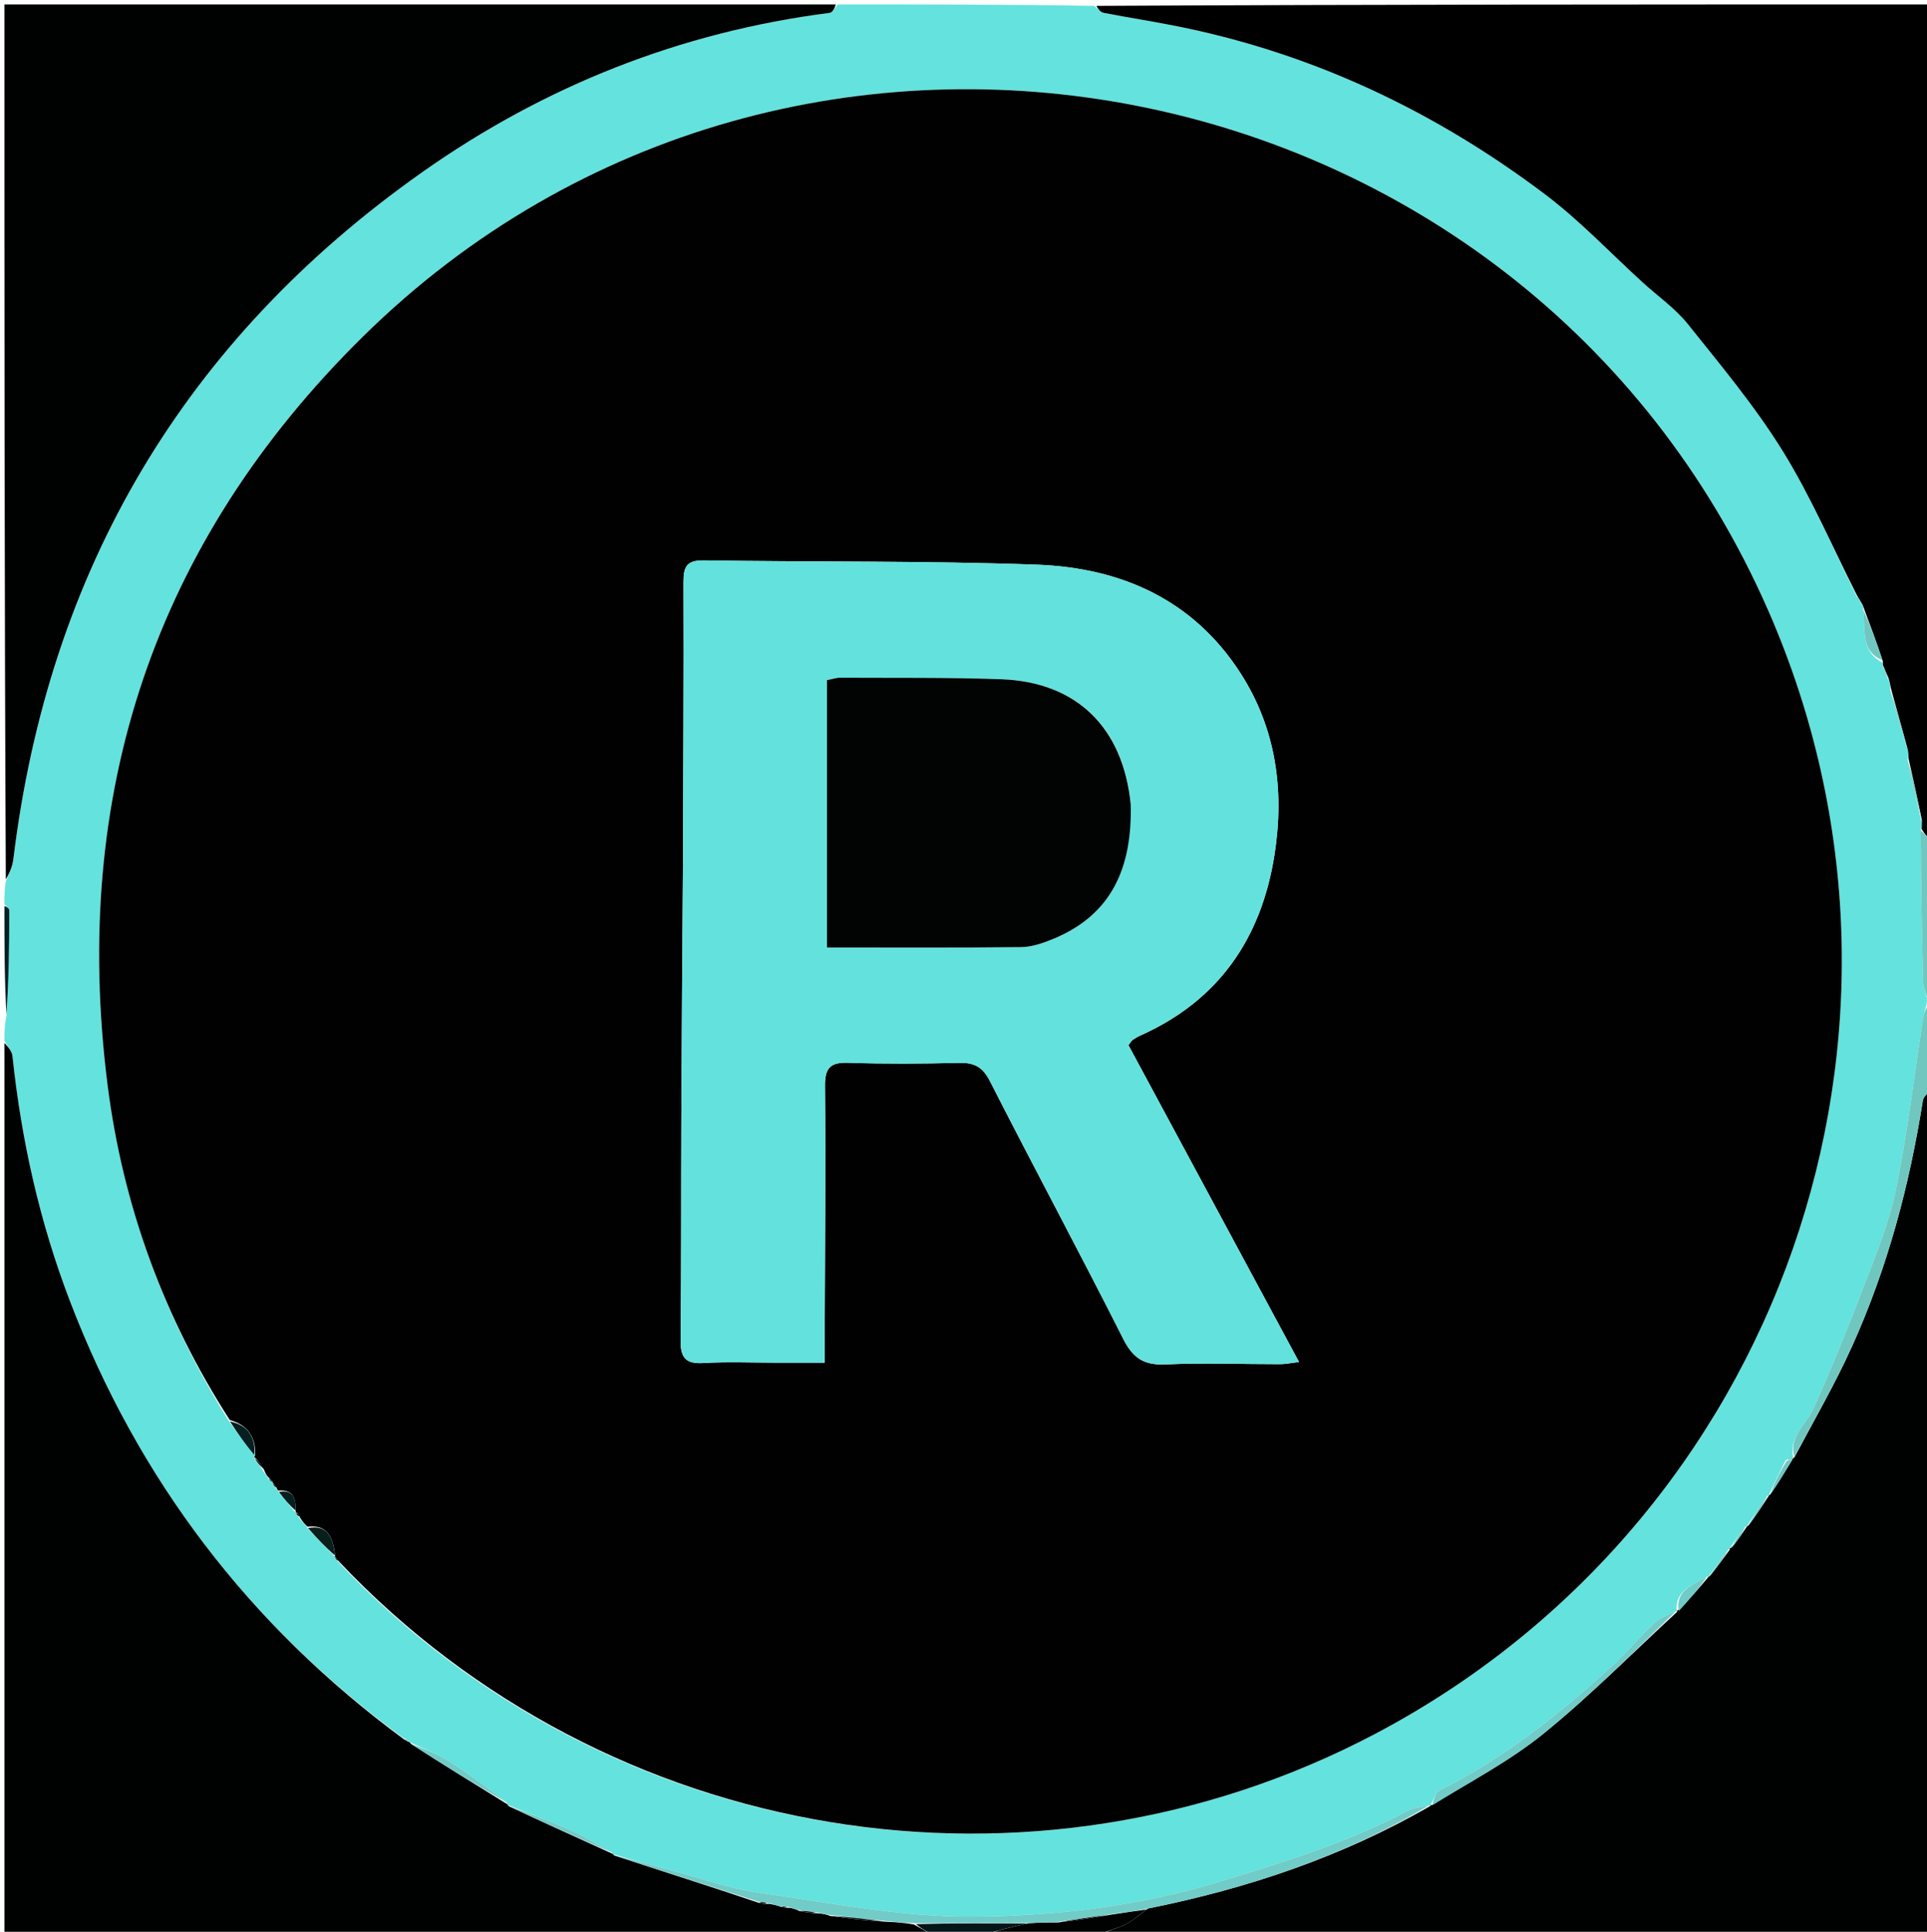 <svg version="1.1" id="Layer_1" xmlns="http://www.w3.org/2000/svg" xmlns:xlink="http://www.w3.org/1999/xlink" x="0px" y="0px"
	 width="100%" viewBox="0 0 437 438" enable-background="new 0 0 437 438" xml:space="preserve">
<path fill="#64E2DD" opacity="1" stroke="none" 
	d="
M190,1 
	C209.354,1 228.708,1 248.193,1.331 
	C248.992,2.097 249.612,2.786 250.338,2.926 
	C255.916,4 261.536,4.865 267.105,5.984 
	C297.815,12.156 325.435,25.273 350.33,44.025 
	C358.29,50.021 365.216,57.389 372.619,64.125 
	C376.029,67.229 379.925,69.94 382.77,73.494 
	C390.235,82.823 397.959,92.073 404.235,102.189 
	C410.668,112.56 415.507,123.921 421.054,135.19 
	C421.552,136.188 422.039,136.845 422.57,137.535 
	C422.614,137.567 422.595,137.675 422.473,138.089 
	C423.144,142.636 421.775,147.611 426.931,150.265 
	C427,150.46 427.03,150.873 427.02,151.217 
	C427.363,152.37 427.716,153.179 428.3,154.151 
	C428.616,154.856 428.701,155.399 428.609,156.266 
	C429.822,161.091 431.211,165.591 432.729,170.384 
	C432.84,171.102 432.823,171.526 432.621,172.285 
	C433.523,177.109 434.612,181.598 435.79,186.392 
	C435.848,187.12 435.816,187.542 435.59,188.322 
	C435.624,200.024 435.83,211.368 436.117,222.711 
	C436.145,223.81 436.676,224.897 436.972,226.323 
	C436.97,227.099 436.968,227.542 436.751,228.33 
	C436.381,229.486 436.202,230.293 436.076,231.108 
	C434.075,244.044 432.537,257.073 429.912,269.88 
	C428.369,277.414 425.321,284.678 422.557,291.913 
	C419.025,301.161 415.309,310.353 411.236,319.372 
	C409.587,323.026 405.614,325.661 406.67,330.561 
	C406.691,330.68 406.473,330.785 406.242,330.712 
	C405.678,330.653 405.385,330.769 404.876,331.219 
	C403.455,334.016 402.289,336.58 401.077,339.096 
	C401.032,339.049 401.148,339.11 400.793,339.149 
	C399.005,341.513 397.571,343.837 396.093,346.124 
	C396.048,346.085 396.162,346.115 395.783,346.117 
	C394.372,347.85 393.34,349.58 392.162,351.179 
	C392.015,351.046 392.321,351.296 391.969,351.308 
	C390.253,353.361 388.888,355.402 387.512,357.468 
	C387.501,357.492 387.454,357.517 387.105,357.467 
	C383.757,359.375 379.879,360.632 380.207,365.198 
	C380.142,365.135 380.266,365.267 380.018,365.358 
	C378.13,366.191 376.38,366.817 375.143,367.987 
	C371.926,371.031 369.081,374.472 365.827,377.472 
	C353.845,388.517 341.155,398.598 326.465,405.938 
	C325.458,406.441 325.094,408.231 324.34,409.341 
	C324.249,409.259 324.392,409.457 324.005,409.4 
	C322.178,409.719 320.597,409.831 319.319,410.51 
	C305.802,417.692 291.319,422.141 276.737,426.601 
	C258.448,432.195 239.614,434.405 220.86,434.569 
	C204.596,434.711 188.264,431.413 172.034,429.121 
	C165.548,428.206 159.249,425.938 152.878,424.236 
	C148.314,423.017 143.772,421.716 139.128,420.477 
	C139.036,420.504 138.942,420.337 138.757,420.034 
	C135.371,418.063 132.244,416.228 128.951,414.766 
	C124.497,412.789 119.916,411.099 115.242,409.29 
	C115.096,409.295 114.964,409.033 114.914,408.689 
	C110.45,405.265 106.14,402.022 101.587,399.167 
	C98.905,397.486 95.838,396.42 92.959,395.042 
	C92.975,395.007 92.925,395.067 92.792,394.848 
	C92.368,394.46 92.076,394.292 91.451,394.056 
	C56.357,368.387 31.336,335.365 15.891,295.082 
	C9.014,277.144 4.843,258.561 2.832,239.466 
	C2.705,238.26 1.633,237.153 1,236 
	C1,234.286 1,232.571 1.465,230.419 
	C2.008,222.134 2.108,214.286 2.115,206.438 
	C2.115,205.959 1.388,205.48 1,205 
	C1,203.286 1,201.571 1.321,199.804 
	C2.119,198.082 2.831,196.441 3.038,194.739 
	C11.037,129.187 41.84,77.073 95.761,39.038 
	C123.46,19.5 154.319,7.247 188.135,2.924 
	C188.828,2.835 189.382,1.665 190,1 
M61.862,336.131 
	C61.862,336.131 61.779,336.131 61.892,336.731 
	C62.183,337.005 62.473,337.278 62.85,337.858 
	C62.85,337.858 63.145,337.98 63.329,338.597 
	C64.568,340.031 65.808,341.465 67.037,342.969 
	C67.037,342.969 67.108,342.962 67.177,343.467 
	C67.447,343.651 67.718,343.835 68.153,344.569 
	C68.675,345.097 69.198,345.626 69.972,346.782 
	C71.964,348.878 73.955,350.975 75.996,353.014 
	C75.996,353.014 75.926,353.041 76.017,353.589 
	C76.325,353.76 76.633,353.93 77.228,354.7 
	C137.874,418.407 234.163,434.142 311.983,393.06 
	C403.831,344.573 442.655,233.535 401.008,138.445 
	C345.826,12.452 180.235,-20.116 82.342,76.276 
	C34.967,122.924 16.018,180.191 24.405,246.111 
	C27.869,273.339 37.163,298.76 52.196,322.64 
	C54.015,325.194 55.835,327.749 57.955,330.03 
	C57.955,330.03 57.668,330.318 57.752,330.961 
	C58.434,331.772 59.116,332.584 59.92,333.904 
	C60.258,334.28 60.597,334.655 61.016,335.574 
	C61.293,335.787 61.571,336 61.862,336.131 
z"/>
<path fill="#000202" opacity="1" stroke="none" 
	d="
M138.942,420.337 
	C138.942,420.337 139.036,420.504 139.387,420.734 
	C150.483,424.368 161.227,427.772 172.048,431.433 
	C172.786,431.682 173.449,431.674 174.48,431.676 
	C175.564,431.862 176.28,432.037 177.252,432.379 
	C177.913,432.574 178.316,432.603 179.011,432.565 
	C179.866,432.685 180.43,432.872 181.29,433.295 
	C182.827,433.642 184.069,433.754 185.651,433.835 
	C186.659,433.924 187.328,434.045 188.28,434.418 
	C192.569,435.054 196.575,435.438 200.969,435.726 
	C203.228,435.801 205.099,435.972 207.255,436.345 
	C209.027,437.365 210.513,438.183 212,439 
	C141.741,439 71.482,439 1,439 
	C1,371.646 1,304.292 1,236.469 
	C1.633,237.153 2.705,238.26 2.832,239.466 
	C4.843,258.561 9.014,277.144 15.891,295.082 
	C31.336,335.365 56.357,368.387 91.547,394.313 
	C92.293,394.779 92.609,394.923 92.925,395.067 
	C92.925,395.067 92.975,395.007 93.124,395.33 
	C100.504,400.113 107.734,404.573 114.964,409.033 
	C114.964,409.033 115.096,409.295 115.458,409.568 
	C123.528,413.339 131.235,416.838 138.942,420.337 
z"/>
<path fill="#000101" opacity="1" stroke="none" 
	d="
M438,247 
	C438,310.926 438,374.853 438,439 
	C375.313,439 312.625,439 249.6,438.654 
	C251.247,437.682 253.341,437.276 255.185,436.364 
	C256.927,435.502 258.405,434.109 260.327,432.726 
	C283.105,428.153 304.513,420.919 324.392,409.457 
	C324.392,409.457 324.249,409.259 324.685,409.27 
	C333.476,403.927 342.395,399.267 350.053,393.054 
	C360.662,384.447 370.323,374.673 380.39,365.398 
	C380.266,365.267 380.142,365.135 380.522,365.092 
	C383.169,362.626 385.312,360.071 387.454,357.517 
	C387.454,357.517 387.501,357.492 387.788,357.298 
	C389.49,355.169 390.906,353.233 392.321,351.296 
	C392.321,351.296 392.015,351.046 392.458,351.033 
	C393.988,349.386 395.075,347.751 396.162,346.115 
	C396.162,346.115 396.048,346.085 396.402,345.991 
	C398.22,343.634 399.684,341.372 401.148,339.11 
	C401.148,339.11 401.032,339.049 401.375,338.934 
	C403.298,336.197 404.876,333.575 406.483,330.914 
	C406.511,330.874 406.473,330.785 406.473,330.785 
	C406.473,330.785 406.691,330.68 406.947,330.39 
	C411.484,321.858 416.143,313.787 419.965,305.338 
	C428.02,287.529 433.027,268.78 436.063,249.484 
	C436.205,248.577 437.332,247.825 438,247 
z"/>
<path fill="#000101" opacity="1" stroke="none" 
	d="
M189.531,1 
	C189.382,1.665 188.828,2.835 188.135,2.924 
	C154.319,7.247 123.46,19.5 95.761,39.038 
	C41.84,77.073 11.037,129.187 3.038,194.739 
	C2.831,196.441 2.119,198.082 1.321,199.376 
	C1,133.075 1,67.149 1,1 
	C63.687,1 126.375,1 189.531,1 
z"/>
<path fill="#000000" opacity="1" stroke="none" 
	d="
M435.784,187.964 
	C435.816,187.542 435.848,187.12 435.841,185.986 
	C434.803,180.833 433.805,176.391 432.806,171.95 
	C432.823,171.526 432.84,171.102 432.654,170.007 
	C431.23,164.871 430.008,160.406 428.786,155.941 
	C428.701,155.399 428.616,154.856 428.292,153.802 
	C427.712,152.485 427.371,151.679 427.03,150.873 
	C427.03,150.873 427,150.46 426.972,149.881 
	C425.494,145.426 424.044,141.55 422.595,137.675 
	C422.595,137.675 422.614,137.567 422.444,137.24 
	C421.864,136.224 421.454,135.536 421.043,134.849 
	C415.507,123.921 410.668,112.56 404.235,102.189 
	C397.959,92.073 390.235,82.823 382.77,73.494 
	C379.925,69.94 376.029,67.229 372.619,64.125 
	C365.216,57.389 358.29,50.021 350.33,44.025 
	C325.435,25.273 297.815,12.156 267.105,5.984 
	C261.536,4.865 255.916,4 250.338,2.926 
	C249.612,2.786 248.992,2.097 248.662,1.331 
	C311.927,1 374.854,1 438,1 
	C438,63.687 438,126.375 437.793,189.973 
	C436.986,189.911 436.385,188.937 435.784,187.964 
z"/>
<path fill="#6FC7C0" opacity="1" stroke="none" 
	d="
M438,246.532 
	C437.332,247.825 436.205,248.577 436.063,249.484 
	C433.027,268.78 428.02,287.529 419.965,305.338 
	C416.143,313.787 411.484,321.858 406.926,330.271 
	C405.614,325.661 409.587,323.026 411.236,319.372 
	C415.309,310.353 419.025,301.161 422.557,291.913 
	C425.321,284.678 428.369,277.414 429.912,269.88 
	C432.537,257.073 434.075,244.044 436.076,231.108 
	C436.202,230.293 436.381,229.486 436.895,228.527 
	C437.464,228.633 437.712,228.84 438,229 
	C438,234.688 438,240.376 438,246.532 
z"/>
<path fill="#000202" opacity="1" stroke="none" 
	d="
M259.999,432.949 
	C258.405,434.109 256.927,435.502 255.185,436.364 
	C253.341,437.276 251.247,437.682 249.131,438.654 
	C240.646,439 232.292,439 223.604,438.646 
	C226.523,437.572 229.776,436.853 233.424,436.047 
	C235.686,435.914 237.553,435.868 239.908,435.897 
	C244.265,435.371 248.133,434.77 252.395,434.054 
	C255.191,433.609 257.595,433.279 259.999,432.949 
z"/>
<path fill="#6FC7C0" opacity="1" stroke="none" 
	d="
M435.59,188.322 
	C436.385,188.937 436.986,189.911 437.793,190.442 
	C438,195.688 438,201.376 437.826,207.7 
	C437.768,208.891 437.884,209.446 438,210 
	C438,210.75 438,211.5 437.789,212.868 
	C437.718,214.658 437.859,215.829 438,217 
	C438,217 438,217.5 437.768,218.069 
	C437.348,221.089 437.161,223.54 436.973,225.99 
	C436.676,224.897 436.145,223.81 436.117,222.711 
	C435.83,211.368 435.624,200.024 435.59,188.322 
z"/>
<path fill="#051619" opacity="1" stroke="none" 
	d="
M233.029,436.134 
	C229.776,436.853 226.523,437.572 223.135,438.646 
	C219.639,439 216.277,439 212.458,439 
	C210.513,438.183 209.027,437.365 207.72,436.268 
	C216.276,436.036 224.652,436.085 233.029,436.134 
z"/>
<path fill="#012226" opacity="1" stroke="none" 
	d="
M1,205.469 
	C1.388,205.48 2.115,205.959 2.115,206.438 
	C2.108,214.286 2.008,222.134 1.465,229.991 
	C1,221.979 1,213.958 1,205.469 
z"/>
<path fill="#76BEBE" opacity="1" stroke="none" 
	d="
M436.972,226.323 
	C437.161,223.54 437.348,221.089 437.768,218.319 
	C438,221.361 438,224.723 438,228.542 
	C437.712,228.84 437.464,228.633 437.111,228.183 
	C436.968,227.542 436.97,227.099 436.972,226.323 
z"/>
<path fill="#76BEBE" opacity="1" stroke="none" 
	d="
M438,216.6 
	C437.859,215.829 437.718,214.658 437.789,213.243 
	C438,214.067 438,215.133 438,216.6 
z"/>
<path fill="#76BEBE" opacity="1" stroke="none" 
	d="
M438,209.667 
	C437.884,209.446 437.768,208.891 437.826,208.168 
	C438,208.444 438,208.889 438,209.667 
z"/>
<path fill="#010101" opacity="1" stroke="none" 
	d="
M52.102,321.959 
	C37.163,298.76 27.869,273.339 24.405,246.111 
	C16.018,180.191 34.967,122.924 82.342,76.276 
	C180.235,-20.116 345.826,12.452 401.008,138.445 
	C442.655,233.535 403.831,344.573 311.983,393.06 
	C234.163,434.142 137.874,418.407 76.98,354.169 
	C76.463,353.439 76.195,353.24 75.926,353.041 
	C75.926,353.041 75.996,353.014 75.994,352.664 
	C75.52,348.613 74.345,345.628 69.721,346.155 
	C69.198,345.626 68.675,345.097 68.012,344.055 
	C67.709,343.226 67.454,343.033 67.108,342.962 
	C67.108,342.962 67.037,342.969 67.055,342.543 
	C67.154,339.418 66.229,337.675 63.145,337.98 
	C63.145,337.98 62.85,337.858 62.758,337.4 
	C62.37,336.672 62.074,336.401 61.779,336.131 
	C61.779,336.131 61.862,336.131 61.794,335.914 
	C61.463,335.476 61.199,335.253 60.935,335.031 
	C60.597,334.655 60.258,334.28 59.893,333.274 
	C59.134,331.868 58.401,331.093 57.668,330.318 
	C57.668,330.318 57.955,330.03 57.871,329.771 
	C57.949,325.446 55.908,323.038 52.102,321.959 
M154.87,197.5 
	C154.748,215.993 154.595,234.486 154.514,252.979 
	C154.439,269.975 154.521,286.973 154.35,303.968 
	C154.311,307.829 155.518,309.285 159.512,309.049 
	C164.992,308.725 170.505,308.965 176.004,308.963 
	C179.57,308.963 183.136,308.963 187.023,308.963 
	C187.023,306.168 187.018,304.182 187.024,302.195 
	C187.076,283.533 187.258,264.869 187.087,246.208 
	C187.048,241.944 188.427,240.827 192.497,240.967 
	C200.819,241.252 209.16,241.184 217.487,240.989 
	C220.873,240.909 222.814,241.834 224.468,245.082 
	C234.441,264.659 244.856,284.011 254.757,303.623 
	C256.969,308.004 259.498,309.576 264.342,309.355 
	C272.988,308.961 281.667,309.307 290.331,309.296 
	C291.559,309.294 292.786,309.023 294.59,308.807 
	C281.461,284.427 268.63,260.6 255.906,236.973 
	C256.471,236.261 256.629,235.937 256.887,235.762 
	C257.436,235.391 258.015,235.048 258.619,234.778 
	C276.418,226.831 286.052,212.682 289.018,193.857 
	C291.313,179.289 289.421,165.201 281.288,152.584 
	C270.533,135.901 254.138,128.725 235.123,128.034 
	C209.992,127.121 184.818,127.457 159.665,127.061 
	C155.744,126.999 154.983,128.451 154.996,132.014 
	C155.074,153.509 154.936,175.005 154.87,197.5 
z"/>
<path fill="#71CBC6" opacity="1" stroke="none" 
	d="
M233.424,436.047 
	C224.652,436.085 216.276,436.036 207.435,436.065 
	C205.099,435.972 203.228,435.801 200.587,435.518 
	C195.877,434.992 191.937,434.579 187.997,434.166 
	C187.328,434.045 186.659,433.924 185.338,433.626 
	C183.456,433.319 182.225,433.189 180.995,433.059 
	C180.43,432.872 179.866,432.685 178.762,432.375 
	C177.813,432.238 177.404,432.225 176.995,432.212 
	C176.28,432.037 175.564,431.862 174.262,431.487 
	C173.108,431.25 172.54,431.213 171.972,431.177 
	C161.227,427.772 150.483,424.368 139.479,420.707 
	C143.772,421.716 148.314,423.017 152.878,424.236 
	C159.249,425.938 165.548,428.206 172.034,429.121 
	C188.264,431.413 204.596,434.711 220.86,434.569 
	C239.614,434.405 258.448,432.195 276.737,426.601 
	C291.319,422.141 305.802,417.692 319.319,410.51 
	C320.597,409.831 322.178,409.719 324.005,409.4 
	C304.513,420.919 283.105,428.153 260.327,432.726 
	C257.595,433.279 255.191,433.609 251.974,434.007 
	C247.247,434.657 243.333,435.239 239.419,435.822 
	C237.553,435.868 235.686,435.914 233.424,436.047 
z"/>
<path fill="#71CBC6" opacity="1" stroke="none" 
	d="
M380.018,365.358 
	C370.323,374.673 360.662,384.447 350.053,393.054 
	C342.395,399.267 333.476,403.927 324.775,409.351 
	C325.094,408.231 325.458,406.441 326.465,405.938 
	C341.155,398.598 353.845,388.517 365.827,377.472 
	C369.081,374.472 371.926,371.031 375.143,367.987 
	C376.38,366.817 378.13,366.191 380.018,365.358 
z"/>
<path fill="#71CBC6" opacity="1" stroke="none" 
	d="
M114.914,408.689 
	C107.734,404.573 100.504,400.113 93.109,395.365 
	C95.838,396.42 98.905,397.486 101.587,399.167 
	C106.14,402.022 110.45,405.265 114.914,408.689 
z"/>
<path fill="#71CBC6" opacity="1" stroke="none" 
	d="
M138.757,420.034 
	C131.235,416.838 123.528,413.339 115.605,409.563 
	C119.916,411.099 124.497,412.789 128.951,414.766 
	C132.244,416.228 135.371,418.063 138.757,420.034 
z"/>
<path fill="#6FC7C0" opacity="1" stroke="none" 
	d="
M432.621,172.285 
	C433.805,176.391 434.803,180.833 435.75,185.68 
	C434.612,181.598 433.523,177.109 432.621,172.285 
z"/>
<path fill="#6FC7C0" opacity="1" stroke="none" 
	d="
M428.609,156.266 
	C430.008,160.406 431.23,164.871 432.526,169.713 
	C431.211,165.591 429.822,161.091 428.609,156.266 
z"/>
<path fill="#6FC7C0" opacity="1" stroke="none" 
	d="
M422.473,138.089 
	C424.044,141.55 425.494,145.426 426.902,149.686 
	C421.775,147.611 423.144,142.636 422.473,138.089 
z"/>
<path fill="#71CBC6" opacity="1" stroke="none" 
	d="
M387.105,357.467 
	C385.312,360.071 383.169,362.626 380.712,365.286 
	C379.879,360.632 383.757,359.375 387.105,357.467 
z"/>
<path fill="#061F20" opacity="1" stroke="none" 
	d="
M52.149,322.299 
	C55.908,323.038 57.949,325.446 57.721,329.908 
	C55.835,327.749 54.015,325.194 52.149,322.299 
z"/>
<path fill="#081F1B" opacity="1" stroke="none" 
	d="
M69.846,346.468 
	C74.345,345.628 75.52,348.613 75.97,352.692 
	C73.955,350.975 71.964,348.878 69.846,346.468 
z"/>
<path fill="#71C5C2" opacity="1" stroke="none" 
	d="
M406.455,330.954 
	C404.876,333.575 403.298,336.197 401.421,338.981 
	C402.289,336.58 403.455,334.016 405.206,331.214 
	C406.013,330.968 406.234,330.961 406.455,330.954 
z"/>
<path fill="#71C5C2" opacity="1" stroke="none" 
	d="
M400.793,339.149 
	C399.684,341.372 398.22,343.634 396.447,346.029 
	C397.571,343.837 399.005,341.513 400.793,339.149 
z"/>
<path fill="#71CBC6" opacity="1" stroke="none" 
	d="
M391.969,351.308 
	C390.906,353.233 389.49,355.169 387.799,357.274 
	C388.888,355.402 390.253,353.361 391.969,351.308 
z"/>
<path fill="#71CBC6" opacity="1" stroke="none" 
	d="
M395.783,346.117 
	C395.075,347.751 393.988,349.386 392.605,351.166 
	C393.34,349.58 394.372,347.85 395.783,346.117 
z"/>
<path fill="#061F20" opacity="1" stroke="none" 
	d="
M63.237,338.289 
	C66.229,337.675 67.154,339.418 67.059,342.508 
	C65.808,341.465 64.568,340.031 63.237,338.289 
z"/>
<path fill="#061F20" opacity="1" stroke="none" 
	d="
M57.71,330.639 
	C58.401,331.093 59.134,331.868 59.833,333.019 
	C59.116,332.584 58.434,331.772 57.71,330.639 
z"/>
<path fill="#6FC7C0" opacity="1" stroke="none" 
	d="
M427.02,151.217 
	C427.371,151.679 427.712,152.485 428.061,153.639 
	C427.716,153.179 427.363,152.37 427.02,151.217 
z"/>
<path fill="#6FC7C0" opacity="1" stroke="none" 
	d="
M421.054,135.19 
	C421.454,135.536 421.864,136.224 422.4,137.207 
	C422.039,136.845 421.552,136.188 421.054,135.19 
z"/>
<path fill="#71CBC6" opacity="1" stroke="none" 
	d="
M92.792,394.848 
	C92.609,394.923 92.293,394.779 91.881,394.38 
	C92.076,394.292 92.368,394.46 92.792,394.848 
z"/>
<path fill="#081F1B" opacity="1" stroke="none" 
	d="
M75.972,353.315 
	C76.195,353.24 76.463,353.439 76.837,353.87 
	C76.633,353.93 76.325,353.76 75.972,353.315 
z"/>
<path fill="#061F20" opacity="1" stroke="none" 
	d="
M67.142,343.214 
	C67.454,343.033 67.709,343.226 67.929,343.781 
	C67.718,343.835 67.447,343.651 67.142,343.214 
z"/>
<path fill="#061F20" opacity="1" stroke="none" 
	d="
M61.836,336.431 
	C62.074,336.401 62.37,336.672 62.714,337.247 
	C62.473,337.278 62.183,337.005 61.836,336.431 
z"/>
<path fill="#061F20" opacity="1" stroke="none" 
	d="
M60.975,335.302 
	C61.199,335.253 61.463,335.476 61.787,335.955 
	C61.571,336 61.293,335.787 60.975,335.302 
z"/>
<path fill="#6FC7C0" opacity="1" stroke="none" 
	d="
M406.483,330.914 
	C406.234,330.961 406.013,330.968 405.462,330.98 
	C405.385,330.769 405.678,330.653 406.242,330.712 
	C406.473,330.785 406.511,330.874 406.483,330.914 
z"/>
<path fill="#051619" opacity="1" stroke="none" 
	d="
M188.28,434.418 
	C191.937,434.579 195.877,434.992 200.199,435.614 
	C196.575,435.438 192.569,435.054 188.28,434.418 
z"/>
<path fill="#051619" opacity="1" stroke="none" 
	d="
M181.29,433.295 
	C182.225,433.189 183.456,433.319 184.999,433.657 
	C184.069,433.754 182.827,433.642 181.29,433.295 
z"/>
<path fill="#051619" opacity="1" stroke="none" 
	d="
M172.048,431.433 
	C172.54,431.213 173.108,431.25 173.893,431.476 
	C173.449,431.674 172.786,431.682 172.048,431.433 
z"/>
<path fill="#051619" opacity="1" stroke="none" 
	d="
M177.252,432.379 
	C177.404,432.225 177.813,432.238 178.47,432.442 
	C178.316,432.603 177.913,432.574 177.252,432.379 
z"/>
<path fill="#051619" opacity="1" stroke="none" 
	d="
M239.908,435.897 
	C243.333,435.239 247.247,434.657 251.581,434.122 
	C248.133,434.77 244.265,435.371 239.908,435.897 
z"/>
<path fill="#63E1DD" opacity="1" stroke="none" 
	d="
M154.87,197 
	C154.936,175.005 155.074,153.509 154.996,132.014 
	C154.983,128.451 155.744,126.999 159.665,127.061 
	C184.818,127.457 209.992,127.121 235.123,128.034 
	C254.138,128.725 270.533,135.901 281.288,152.584 
	C289.421,165.201 291.313,179.289 289.018,193.857 
	C286.052,212.682 276.418,226.831 258.619,234.778 
	C258.015,235.048 257.436,235.391 256.887,235.762 
	C256.629,235.937 256.471,236.261 255.906,236.973 
	C268.63,260.6 281.461,284.427 294.59,308.807 
	C292.786,309.023 291.559,309.294 290.331,309.296 
	C281.667,309.307 272.988,308.961 264.342,309.355 
	C259.498,309.576 256.969,308.004 254.757,303.623 
	C244.856,284.011 234.441,264.659 224.468,245.082 
	C222.814,241.834 220.873,240.909 217.487,240.989 
	C209.16,241.184 200.819,241.252 192.497,240.967 
	C188.427,240.827 187.048,241.944 187.087,246.208 
	C187.258,264.869 187.076,283.533 187.024,302.195 
	C187.018,304.182 187.023,306.168 187.023,308.963 
	C183.136,308.963 179.57,308.963 176.004,308.963 
	C170.505,308.965 164.992,308.725 159.512,309.049 
	C155.518,309.285 154.311,307.829 154.35,303.968 
	C154.521,286.973 154.439,269.975 154.514,252.979 
	C154.595,234.486 154.748,215.993 154.87,197 
M256.394,181.975 
	C254.725,164.941 244.138,154.625 227.057,154.008 
	C214.905,153.569 202.732,153.724 190.568,153.657 
	C189.644,153.651 188.719,153.986 187.536,154.213 
	C187.536,174.559 187.536,194.647 187.536,214.824 
	C202.416,214.824 217.019,214.91 231.62,214.74 
	C234.038,214.711 236.551,213.825 238.836,212.887 
	C252.304,207.359 256.764,196.465 256.394,181.975 
z"/>
<path fill="#020404" opacity="1" stroke="none" 
	d="
M256.424,182.396 
	C256.764,196.465 252.304,207.359 238.836,212.887 
	C236.551,213.825 234.038,214.711 231.62,214.74 
	C217.019,214.91 202.416,214.824 187.536,214.824 
	C187.536,194.647 187.536,174.559 187.536,154.213 
	C188.719,153.986 189.644,153.651 190.568,153.657 
	C202.732,153.724 214.905,153.569 227.057,154.008 
	C244.138,154.625 254.725,164.941 256.424,182.396 
z"/>
</svg>